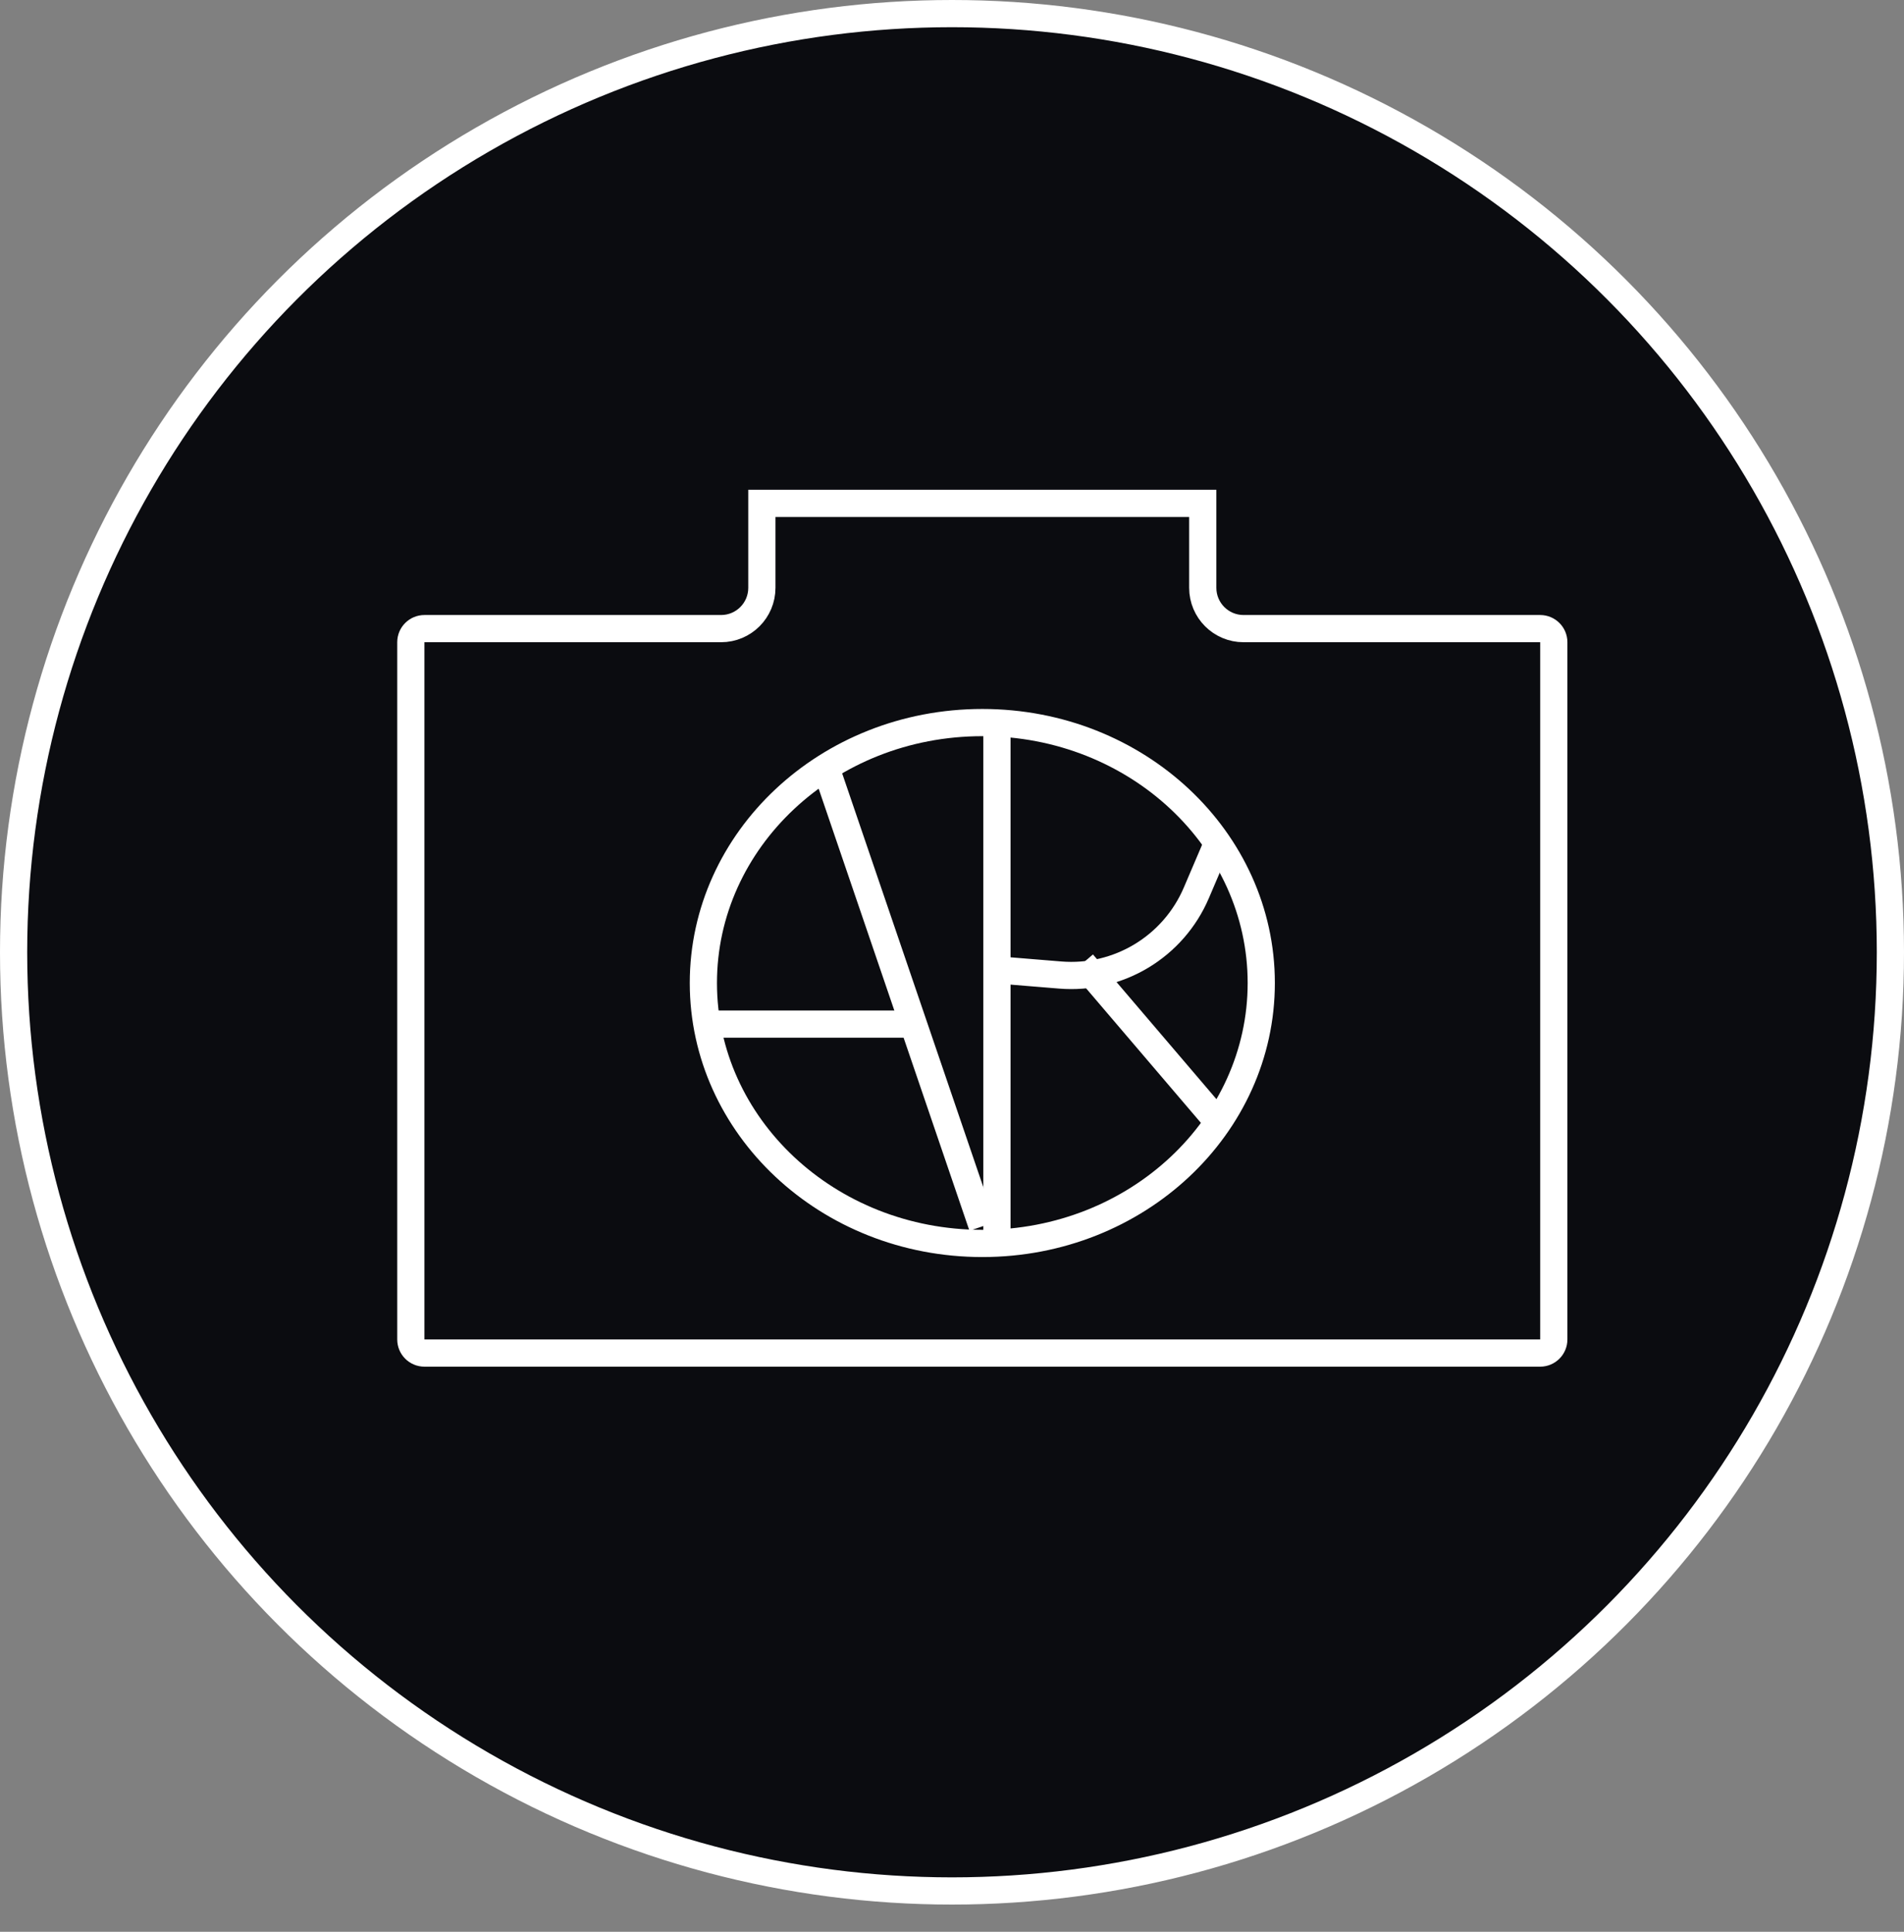 <svg width="70" height="71" viewBox="0 0 70 71" fill="none" xmlns="http://www.w3.org/2000/svg">
<rect x="0" y="0" width="70" height="71" fill="#808080" stroke="none"/>
<circle cx="35" cy="35" r="34.5" fill="#0B0C10" stroke="white"/>
<path d="M57.125 23.604V49.23C57.125 49.506 56.901 49.73 56.625 49.73H15.604C15.328 49.73 15.104 49.506 15.104 49.23V23.604C15.104 23.328 15.328 23.104 15.604 23.104H26.51C27.339 23.104 28.01 22.433 28.01 21.604V18.5L44.219 18.5L44.219 21.604C44.219 22.433 44.89 23.104 45.719 23.104H56.625C56.901 23.104 57.125 23.328 57.125 23.604Z" stroke="white"/>
<path d="M46.37 36.129C46.37 41.385 41.81 45.701 36.115 45.701C30.419 45.701 25.859 41.385 25.859 36.129C25.859 30.873 30.419 26.557 36.115 26.557C41.81 26.557 46.37 30.873 46.37 36.129Z" stroke="white"/>
<path d="M30.239 27.853L36.115 45.073" stroke="white"/>
<path d="M25.882 37.64H33.411" stroke="white"/>
<path d="M36.652 26.437V45.888" stroke="white"/>
<path d="M39.802 35.404L44.719 41.165" stroke="white"/>
<path d="M36.411 35.626L38.978 35.836C41.122 36.011 43.138 34.795 43.983 32.816L44.719 31.093" stroke="white"/>
</svg>
